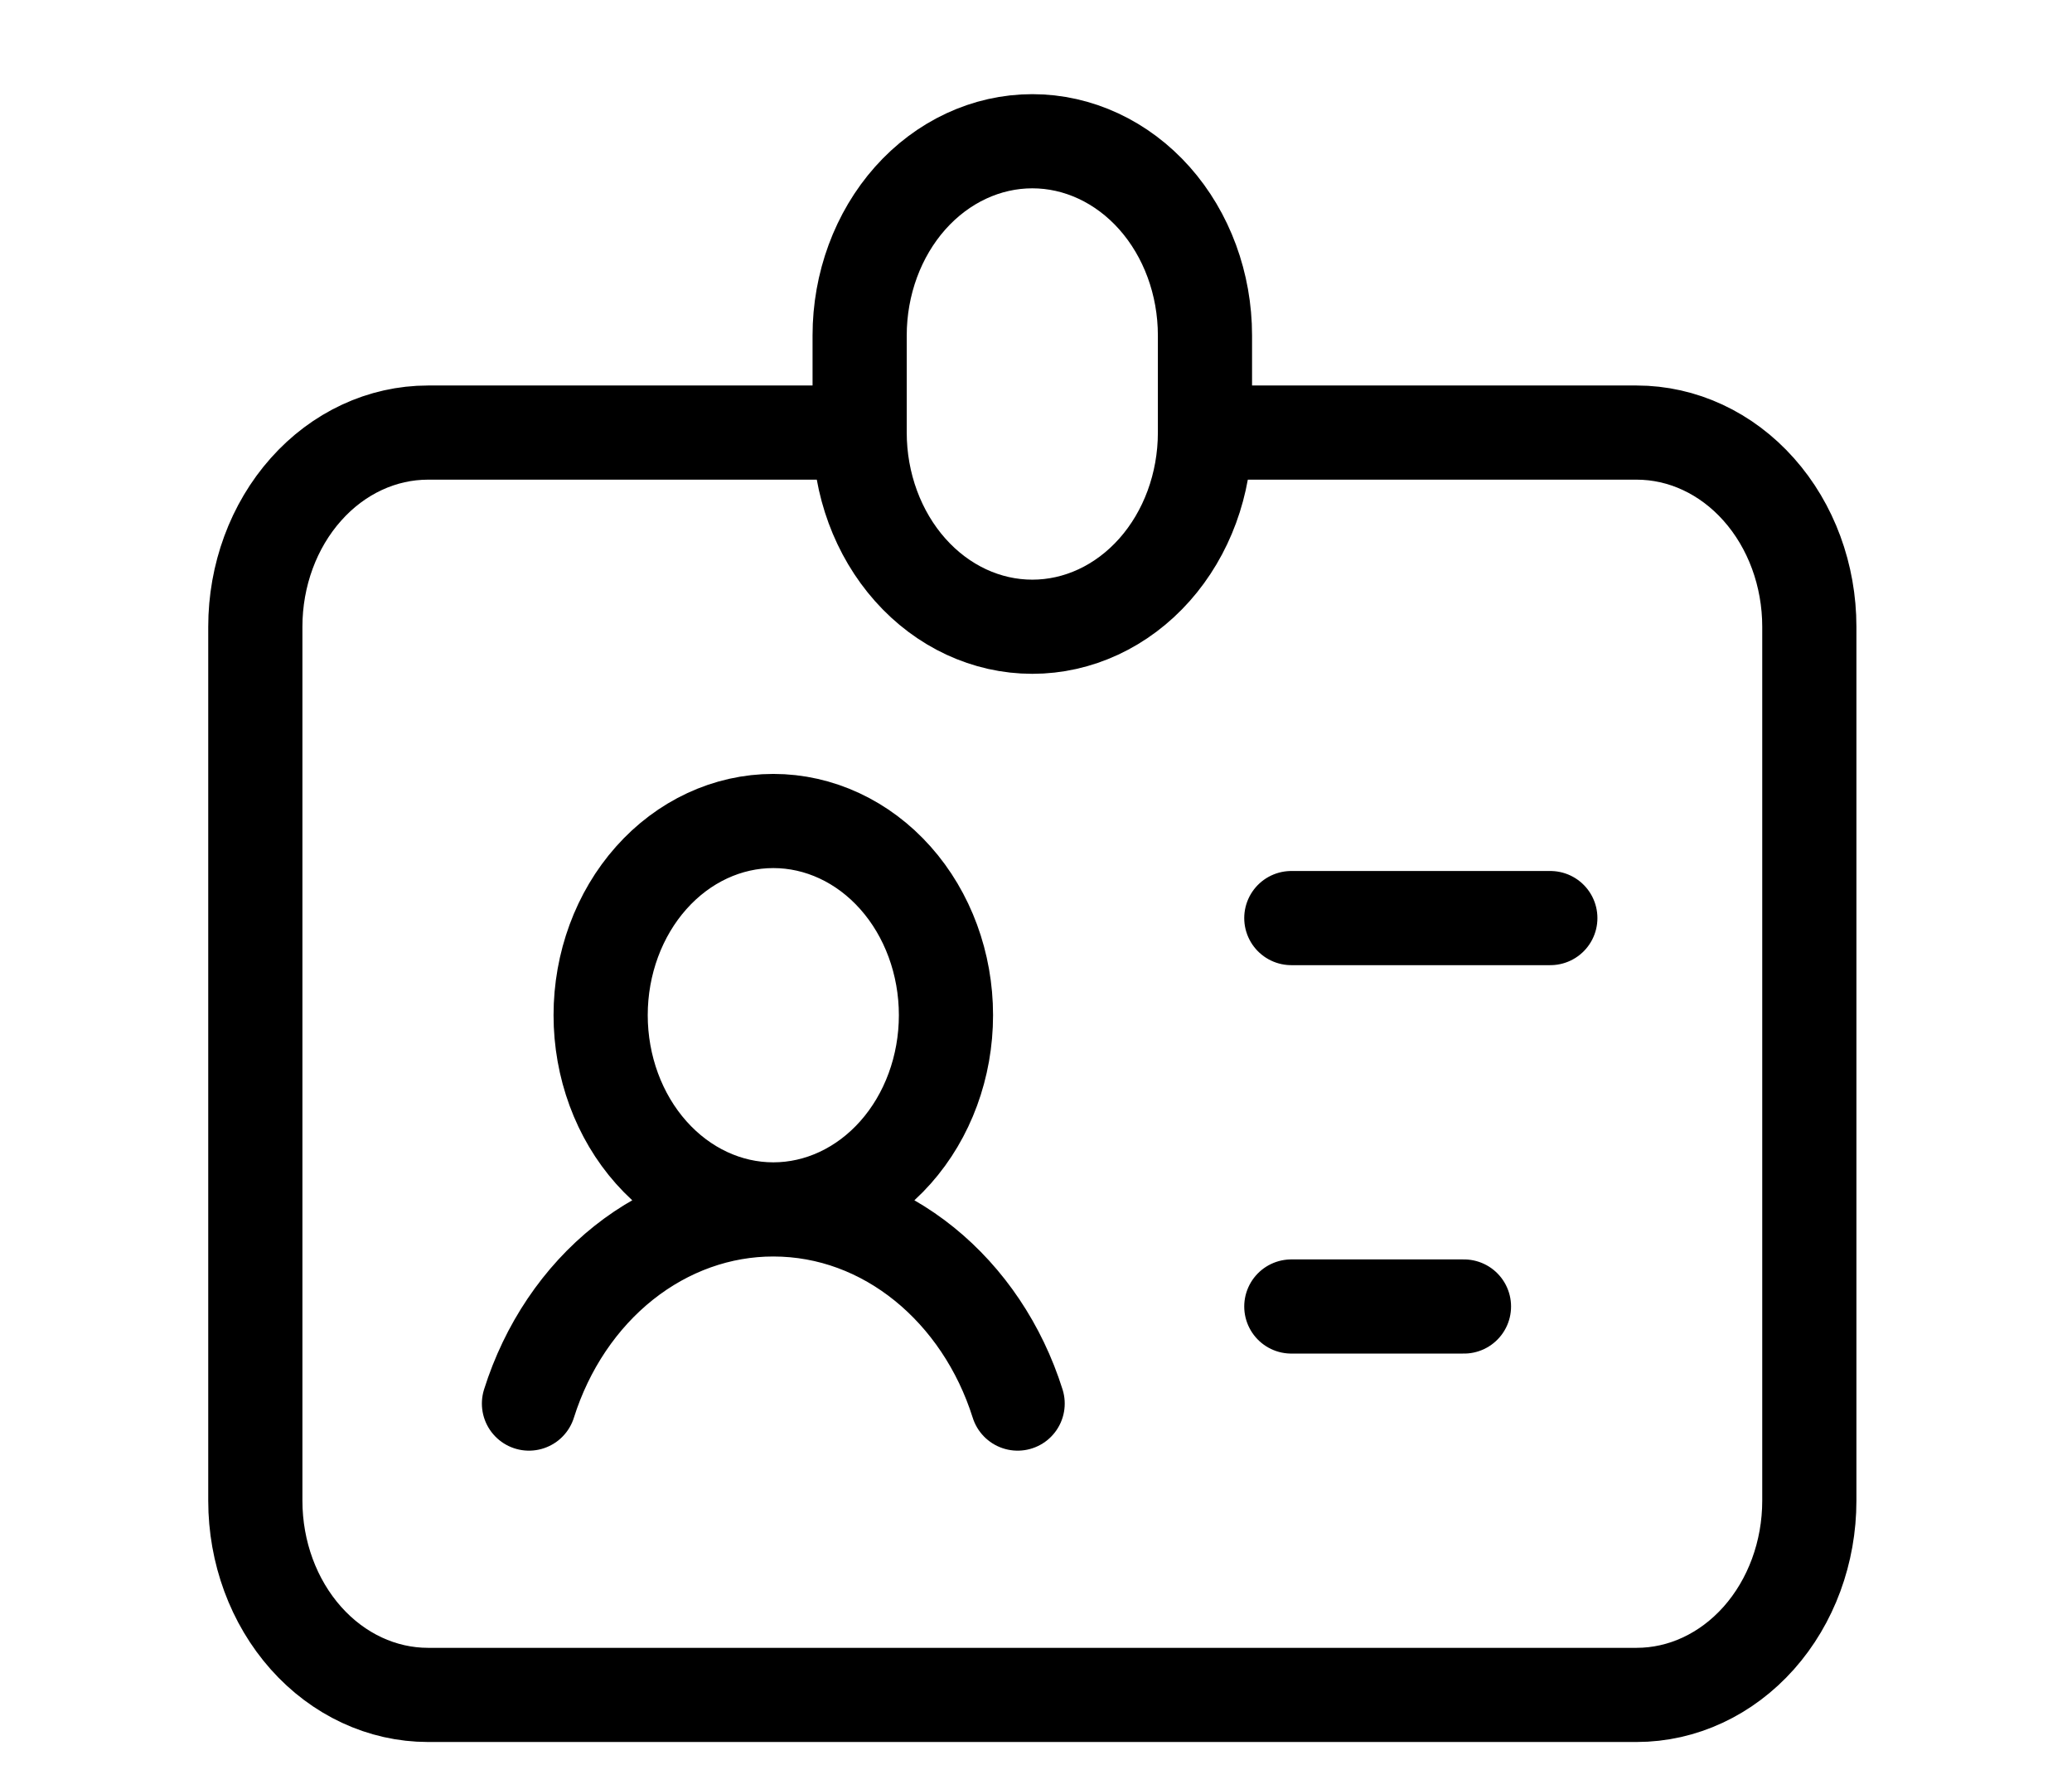 <svg width="44" height="38" viewBox="0 0 44 38" fill="none" xmlns="http://www.w3.org/2000/svg">
<path d="M18.255 9.188H9.089C8.116 9.188 7.183 9.622 6.496 10.396C5.808 11.169 5.422 12.219 5.422 13.312V31.875C5.422 32.969 5.808 34.018 6.496 34.792C7.183 35.565 8.116 36 9.089 36H34.755C35.728 36 36.66 35.565 37.348 34.792C38.036 34.018 38.422 32.969 38.422 31.875V13.312C38.422 12.219 38.036 11.169 37.348 10.396C36.66 9.622 35.728 9.188 34.755 9.188H25.588M18.255 9.188V7.125C18.255 6.031 18.642 4.982 19.329 4.208C20.017 3.435 20.949 3 21.922 3C22.894 3 23.827 3.435 24.515 4.208C25.202 4.982 25.588 6.031 25.588 7.125V9.188M18.255 9.188C18.255 10.281 18.642 11.331 19.329 12.104C20.017 12.878 20.949 13.312 21.922 13.312C22.894 13.312 23.827 12.878 24.515 12.104C25.202 11.331 25.588 10.281 25.588 9.188M16.422 25.688C17.394 25.688 18.327 25.253 19.015 24.479C19.702 23.706 20.088 22.657 20.088 21.562C20.088 20.468 19.702 19.419 19.015 18.646C18.327 17.872 17.394 17.438 16.422 17.438C15.449 17.438 14.517 17.872 13.829 18.646C13.142 19.419 12.755 20.468 12.755 21.562C12.755 22.657 13.142 23.706 13.829 24.479C14.517 25.253 15.449 25.688 16.422 25.688ZM16.422 25.688C18.816 25.688 20.853 27.41 21.61 29.812M16.422 25.688C15.284 25.687 14.174 26.084 13.245 26.822C12.316 27.561 11.613 28.606 11.233 29.812M27.422 19.5H32.922M27.422 27.75H31.088" stroke="black" stroke-width="2" stroke-linecap="round" stroke-linejoin="round"/>
</svg>
